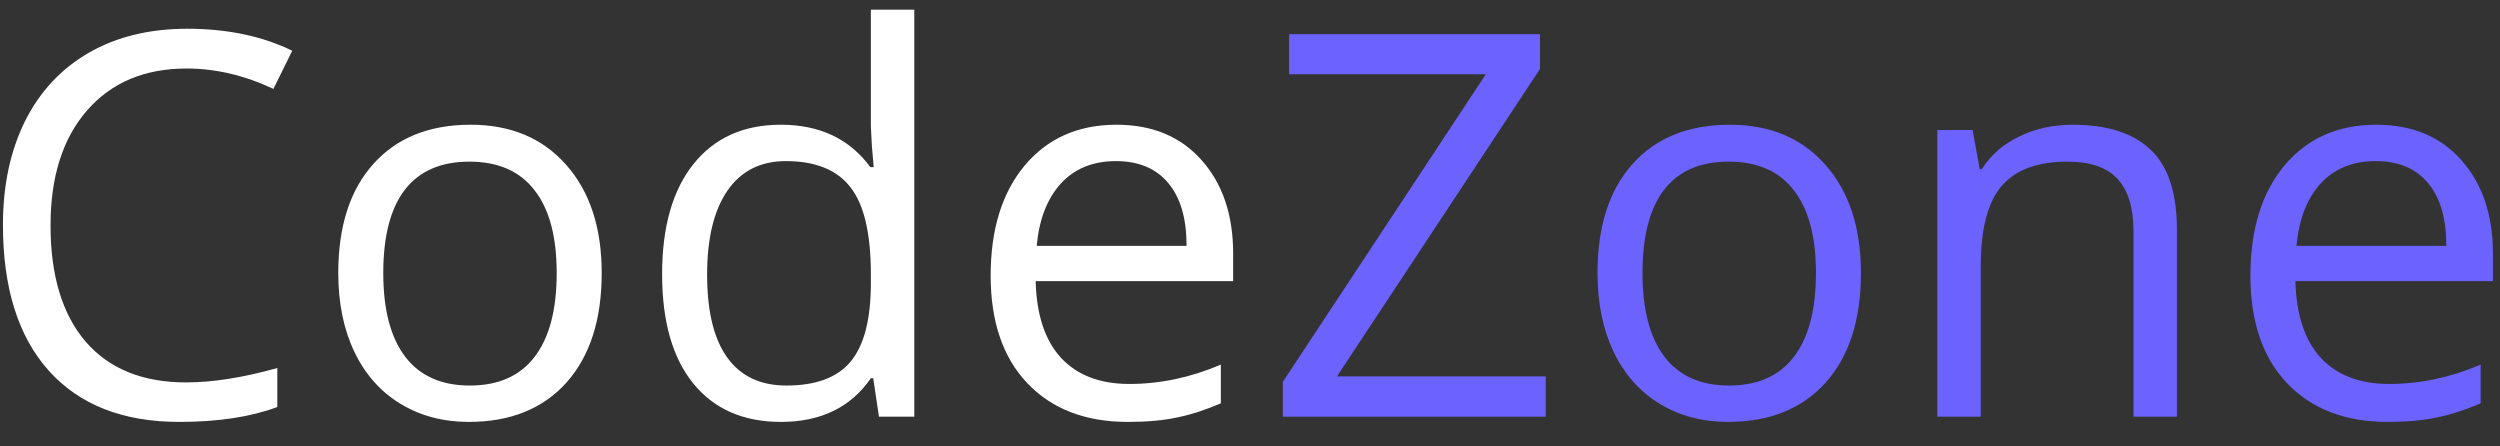 <svg width="84" height="15" viewBox="0 0 84 15" fill="none" xmlns="http://www.w3.org/2000/svg">
<rect x="0" y="0" width="84" height="15" fill="#333333" stroke="none"/>
<path d="M6.269 2.302C4.856 2.302 3.74 2.773 2.92 3.717C2.105 4.654 1.698 5.94 1.698 7.575C1.698 9.257 2.091 10.558 2.876 11.477C3.667 12.392 4.792 12.849 6.251 12.849C7.147 12.849 8.17 12.688 9.318 12.365V13.675C8.428 14.009 7.329 14.176 6.022 14.176C4.13 14.176 2.668 13.602 1.637 12.453C0.611 11.305 0.099 9.673 0.099 7.558C0.099 6.233 0.345 5.073 0.837 4.077C1.335 3.081 2.05 2.313 2.981 1.774C3.919 1.235 5.021 0.966 6.286 0.966C7.634 0.966 8.812 1.212 9.819 1.704L9.187 2.987C8.214 2.53 7.241 2.302 6.269 2.302ZM20.217 9.175C20.217 10.745 19.821 11.973 19.03 12.857C18.239 13.736 17.146 14.176 15.752 14.176C14.891 14.176 14.126 13.974 13.458 13.569C12.79 13.165 12.274 12.585 11.911 11.829C11.548 11.073 11.366 10.188 11.366 9.175C11.366 7.604 11.759 6.383 12.544 5.51C13.329 4.631 14.419 4.191 15.813 4.191C17.161 4.191 18.23 4.64 19.021 5.536C19.818 6.433 20.217 7.646 20.217 9.175ZM12.878 9.175C12.878 10.405 13.124 11.343 13.616 11.987C14.108 12.632 14.832 12.954 15.787 12.954C16.742 12.954 17.466 12.635 17.958 11.996C18.456 11.352 18.705 10.411 18.705 9.175C18.705 7.95 18.456 7.021 17.958 6.389C17.466 5.75 16.736 5.431 15.77 5.431C14.815 5.431 14.094 5.744 13.607 6.371C13.121 6.998 12.878 7.933 12.878 9.175ZM29.34 12.708H29.261C28.587 13.687 27.579 14.176 26.237 14.176C24.977 14.176 23.996 13.745 23.293 12.884C22.596 12.023 22.247 10.798 22.247 9.21C22.247 7.622 22.599 6.389 23.302 5.51C24.005 4.631 24.983 4.191 26.237 4.191C27.544 4.191 28.546 4.666 29.243 5.615H29.357L29.296 4.921L29.261 4.244V0.324H30.72V14H29.533L29.34 12.708ZM26.422 12.954C27.418 12.954 28.139 12.685 28.584 12.146C29.035 11.601 29.261 10.725 29.261 9.518V9.21C29.261 7.845 29.032 6.872 28.575 6.292C28.124 5.706 27.4 5.413 26.404 5.413C25.549 5.413 24.893 5.747 24.436 6.415C23.984 7.077 23.759 8.015 23.759 9.228C23.759 10.458 23.984 11.387 24.436 12.014C24.887 12.641 25.549 12.954 26.422 12.954ZM37.892 14.176C36.468 14.176 35.343 13.742 34.517 12.875C33.696 12.008 33.286 10.804 33.286 9.263C33.286 7.71 33.667 6.477 34.429 5.562C35.196 4.648 36.225 4.191 37.514 4.191C38.721 4.191 39.676 4.59 40.379 5.387C41.082 6.178 41.434 7.224 41.434 8.524V9.447H34.798C34.827 10.578 35.111 11.437 35.65 12.023C36.195 12.608 36.96 12.901 37.944 12.901C38.981 12.901 40.007 12.685 41.02 12.251V13.552C40.505 13.774 40.016 13.933 39.553 14.026C39.096 14.126 38.542 14.176 37.892 14.176ZM37.496 5.413C36.723 5.413 36.105 5.665 35.642 6.169C35.185 6.673 34.915 7.37 34.833 8.261H39.869C39.869 7.341 39.664 6.638 39.254 6.151C38.844 5.659 38.258 5.413 37.496 5.413Z" fill="white"/>
<path d="M51.937 14H43.103V12.831L49.924 2.495H43.315V1.15H51.743V2.319L44.923 12.646H51.937V14ZM62.527 9.175C62.527 10.745 62.132 11.973 61.341 12.857C60.55 13.736 59.457 14.176 58.062 14.176C57.201 14.176 56.437 13.974 55.769 13.569C55.101 13.165 54.585 12.585 54.222 11.829C53.858 11.073 53.677 10.188 53.677 9.175C53.677 7.604 54.069 6.383 54.855 5.51C55.64 4.631 56.73 4.191 58.124 4.191C59.472 4.191 60.541 4.64 61.332 5.536C62.129 6.433 62.527 7.646 62.527 9.175ZM55.188 9.175C55.188 10.405 55.435 11.343 55.927 11.987C56.419 12.632 57.143 12.954 58.098 12.954C59.053 12.954 59.776 12.635 60.269 11.996C60.767 11.352 61.016 10.411 61.016 9.175C61.016 7.95 60.767 7.021 60.269 6.389C59.776 5.75 59.047 5.431 58.08 5.431C57.125 5.431 56.404 5.744 55.918 6.371C55.432 6.998 55.188 7.933 55.188 9.175ZM71.686 14V7.769C71.686 6.983 71.507 6.397 71.149 6.011C70.792 5.624 70.232 5.431 69.471 5.431C68.463 5.431 67.725 5.703 67.256 6.248C66.787 6.793 66.553 7.692 66.553 8.946V14H65.094V4.367H66.28L66.518 5.686H66.588C66.887 5.211 67.306 4.845 67.845 4.587C68.384 4.323 68.984 4.191 69.647 4.191C70.807 4.191 71.68 4.473 72.266 5.035C72.852 5.592 73.144 6.485 73.144 7.716V14H71.686ZM80.22 14.176C78.796 14.176 77.671 13.742 76.845 12.875C76.024 12.008 75.614 10.804 75.614 9.263C75.614 7.71 75.995 6.477 76.757 5.562C77.524 4.648 78.553 4.191 79.842 4.191C81.049 4.191 82.004 4.59 82.707 5.387C83.41 6.178 83.762 7.224 83.762 8.524V9.447H77.126C77.155 10.578 77.439 11.437 77.978 12.023C78.523 12.608 79.288 12.901 80.272 12.901C81.31 12.901 82.335 12.685 83.349 12.251V13.552C82.833 13.774 82.344 13.933 81.881 14.026C81.424 14.126 80.87 14.176 80.22 14.176ZM79.824 5.413C79.051 5.413 78.433 5.665 77.97 6.169C77.513 6.673 77.243 7.37 77.161 8.261H82.197C82.197 7.341 81.992 6.638 81.582 6.151C81.172 5.659 80.586 5.413 79.824 5.413Z" fill="#6C63FF"/>
</svg>

